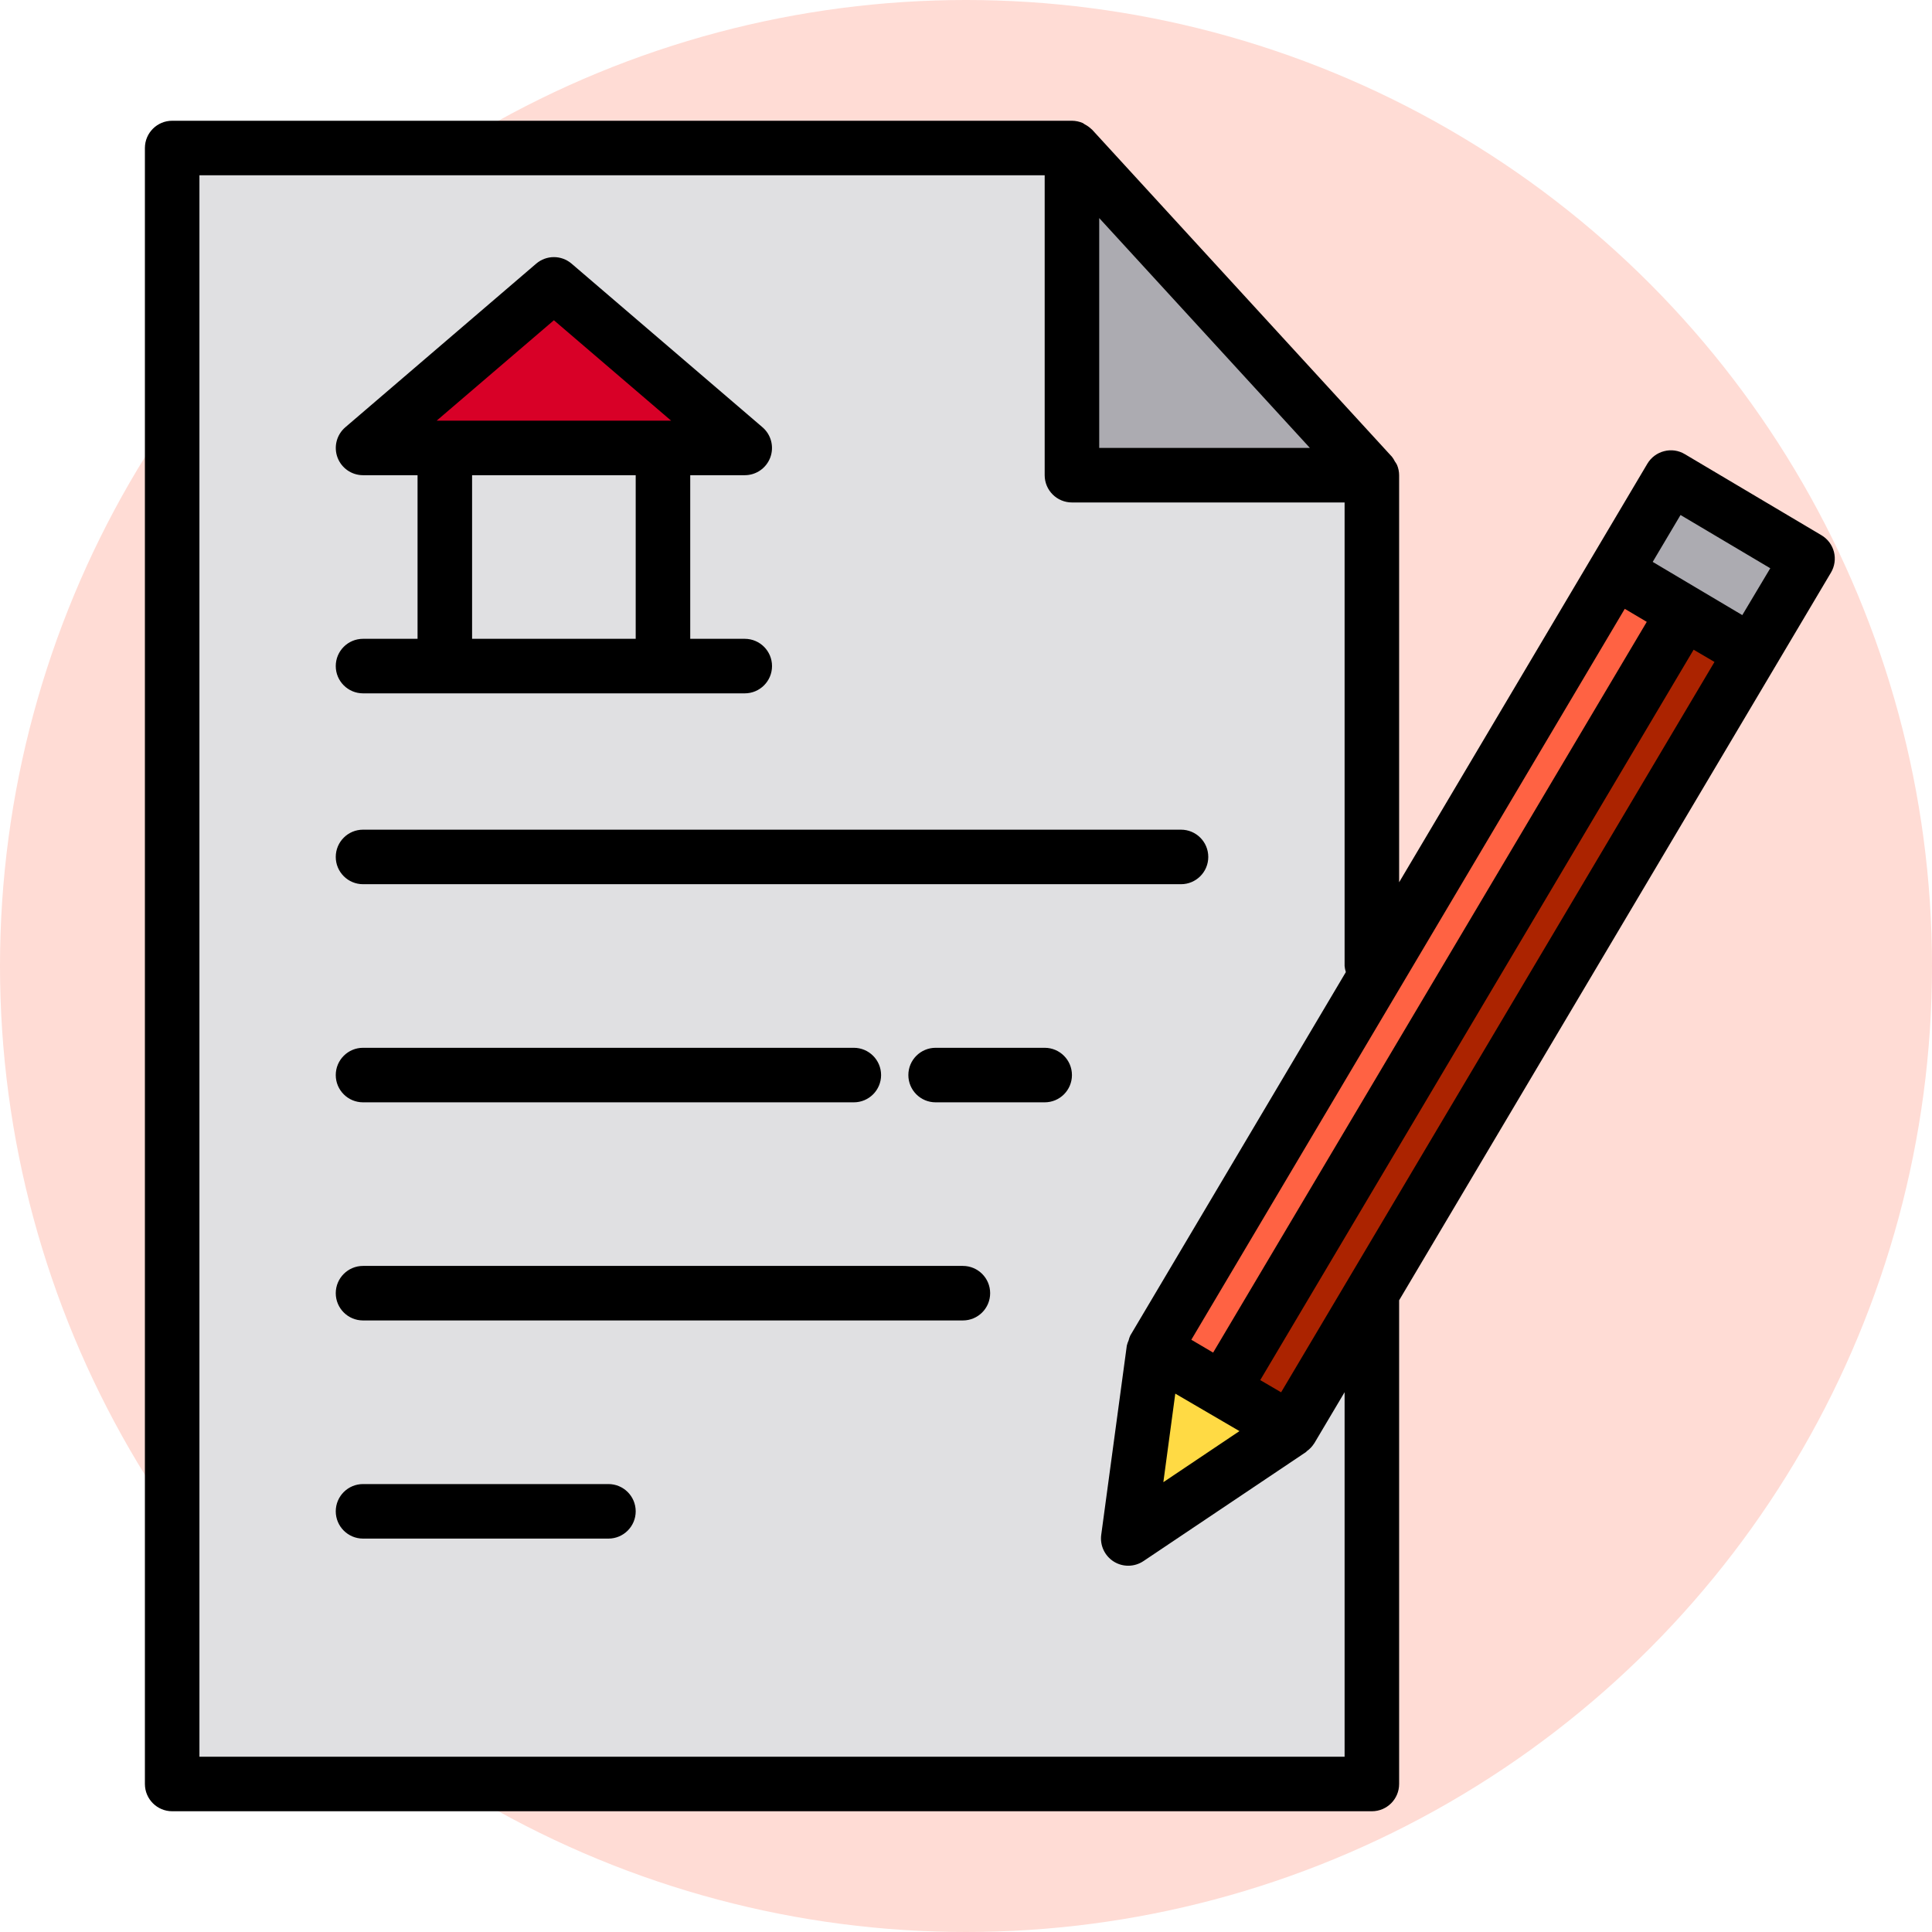 <svg width="80" height="80" viewBox="0 0 80 80" fill="none" xmlns="http://www.w3.org/2000/svg">
<circle cx="40" cy="40" r="40" fill="#FFDCD5"/>
<g clip-path="url(#clip0)">
<path d="M56.806 19.677V73.871H7.129V6.129H44.387V19.677H56.806Z" fill="#E0E0E2"/>
<path d="M66.876 23.674L47.774 55.878L50.576 57.515L69.737 25.355L66.876 23.674Z" fill="#FF6243"/>
<path d="M50.576 57.515L53.446 59.194L72.587 26.939L69.737 25.355L50.576 57.515Z" fill="#AB2300"/>
<path d="M69.187 19.777L66.876 23.674L69.737 25.355V25.354V25.355L72.587 26.939L74.845 23.134L69.187 19.777Z" fill="#ACABB1"/>
<path d="M56.806 19.677L44.387 6.129V19.677H56.806Z" fill="#ACABB1"/>
<path d="M22.936 11.774L15.032 18.548H30.839L22.936 11.774Z" fill="#D80027"/>
<path d="M46.715 63.71L53.446 59.194L47.774 55.878L46.715 63.71Z" fill="#FFDA44"/>
<path d="M15.032 26.452C14.409 26.452 13.903 26.957 13.903 27.581C13.903 28.204 14.409 28.71 15.032 28.71H30.839C31.462 28.71 31.968 28.204 31.968 27.581C31.968 26.957 31.462 26.452 30.839 26.452H28.581V19.677H30.839C31.311 19.677 31.733 19.383 31.897 18.94C32.06 18.497 31.931 17.999 31.573 17.692L23.669 10.918C23.247 10.556 22.624 10.556 22.202 10.918L14.299 17.692C13.94 17.999 13.811 18.497 13.974 18.94C14.138 19.383 14.56 19.677 15.032 19.677H17.29V26.452H15.032ZM22.936 13.261L27.79 17.419H18.081L22.936 13.261ZM19.548 19.677H26.323V26.452H19.548V19.677Z" fill="black"/>
<path d="M15.032 36.613H48.903C49.527 36.613 50.032 36.107 50.032 35.484C50.032 34.86 49.527 34.355 48.903 34.355H15.032C14.409 34.355 13.903 34.86 13.903 35.484C13.903 36.107 14.409 36.613 15.032 36.613Z" fill="black"/>
<path d="M15.032 45.645H35.355C35.978 45.645 36.484 45.14 36.484 44.516C36.484 43.893 35.978 43.387 35.355 43.387H15.032C14.409 43.387 13.903 43.893 13.903 44.516C13.903 45.14 14.409 45.645 15.032 45.645Z" fill="black"/>
<path d="M39.871 52.419H15.032C14.409 52.419 13.903 52.925 13.903 53.548C13.903 54.172 14.409 54.677 15.032 54.677H39.871C40.495 54.677 41 54.172 41 53.548C41 52.925 40.495 52.419 39.871 52.419Z" fill="black"/>
<path d="M25.194 61.452H15.032C14.409 61.452 13.903 61.957 13.903 62.581C13.903 63.204 14.409 63.71 15.032 63.71H25.194C25.817 63.71 26.323 63.204 26.323 62.581C26.323 61.957 25.817 61.452 25.194 61.452Z" fill="black"/>
<path d="M43.258 43.387H38.742C38.118 43.387 37.613 43.893 37.613 44.516C37.613 45.14 38.118 45.645 38.742 45.645H43.258C43.882 45.645 44.387 45.14 44.387 44.516C44.387 43.893 43.882 43.387 43.258 43.387Z" fill="black"/>
<path d="M75.421 22.162L69.764 18.805C69.507 18.65 69.199 18.606 68.909 18.682C68.618 18.755 68.369 18.941 68.215 19.199L57.935 36.533V19.677C57.934 19.532 57.905 19.389 57.849 19.254C57.823 19.202 57.793 19.153 57.758 19.106C57.725 19.038 57.685 18.974 57.638 18.914L45.219 5.366C45.214 5.36 45.206 5.358 45.2 5.352C45.117 5.272 45.023 5.204 44.92 5.151C44.889 5.136 44.866 5.109 44.834 5.094C44.693 5.033 44.541 5.001 44.387 5H7.129C6.506 5 6 5.506 6 6.129V73.871C6 74.495 6.506 75 7.129 75H56.806C57.43 75 57.935 74.495 57.935 73.871V53.842L75.816 23.71C75.969 23.453 76.014 23.145 75.94 22.854C75.865 22.563 75.679 22.314 75.421 22.162ZM70.993 27.41L53.048 57.652L52.184 57.147L70.129 26.903L70.993 27.41ZM48.666 57.707L51.323 59.259L48.172 61.374L48.666 57.707ZM50.233 56.008L49.33 55.476L67.278 25.21L68.189 25.75L50.233 56.008ZM45.516 9.03L54.24 18.548H45.516V9.03ZM55.677 72.742H8.258V7.258H43.258V19.677C43.258 20.301 43.764 20.806 44.387 20.806H55.677V40C55.685 40.086 55.702 40.171 55.728 40.253L46.803 55.3C46.773 55.366 46.749 55.434 46.733 55.504C46.701 55.573 46.677 55.645 46.659 55.719L45.6 63.551C45.539 63.992 45.744 64.427 46.121 64.663C46.499 64.898 46.979 64.889 47.349 64.641L54.08 60.125C54.094 60.116 54.1 60.099 54.112 60.09C54.233 60.005 54.335 59.896 54.414 59.772L54.422 59.763L55.677 57.648V72.742ZM72.145 25.47L70.315 24.384L68.435 23.267L69.587 21.325L73.303 23.53L72.145 25.47Z" fill="black"/>
</g>
<defs>
<clipPath id="clip0">
<rect width="70" height="70" fill="white" transform="translate(6 5)"/>
</clipPath>
</defs>
</svg>

